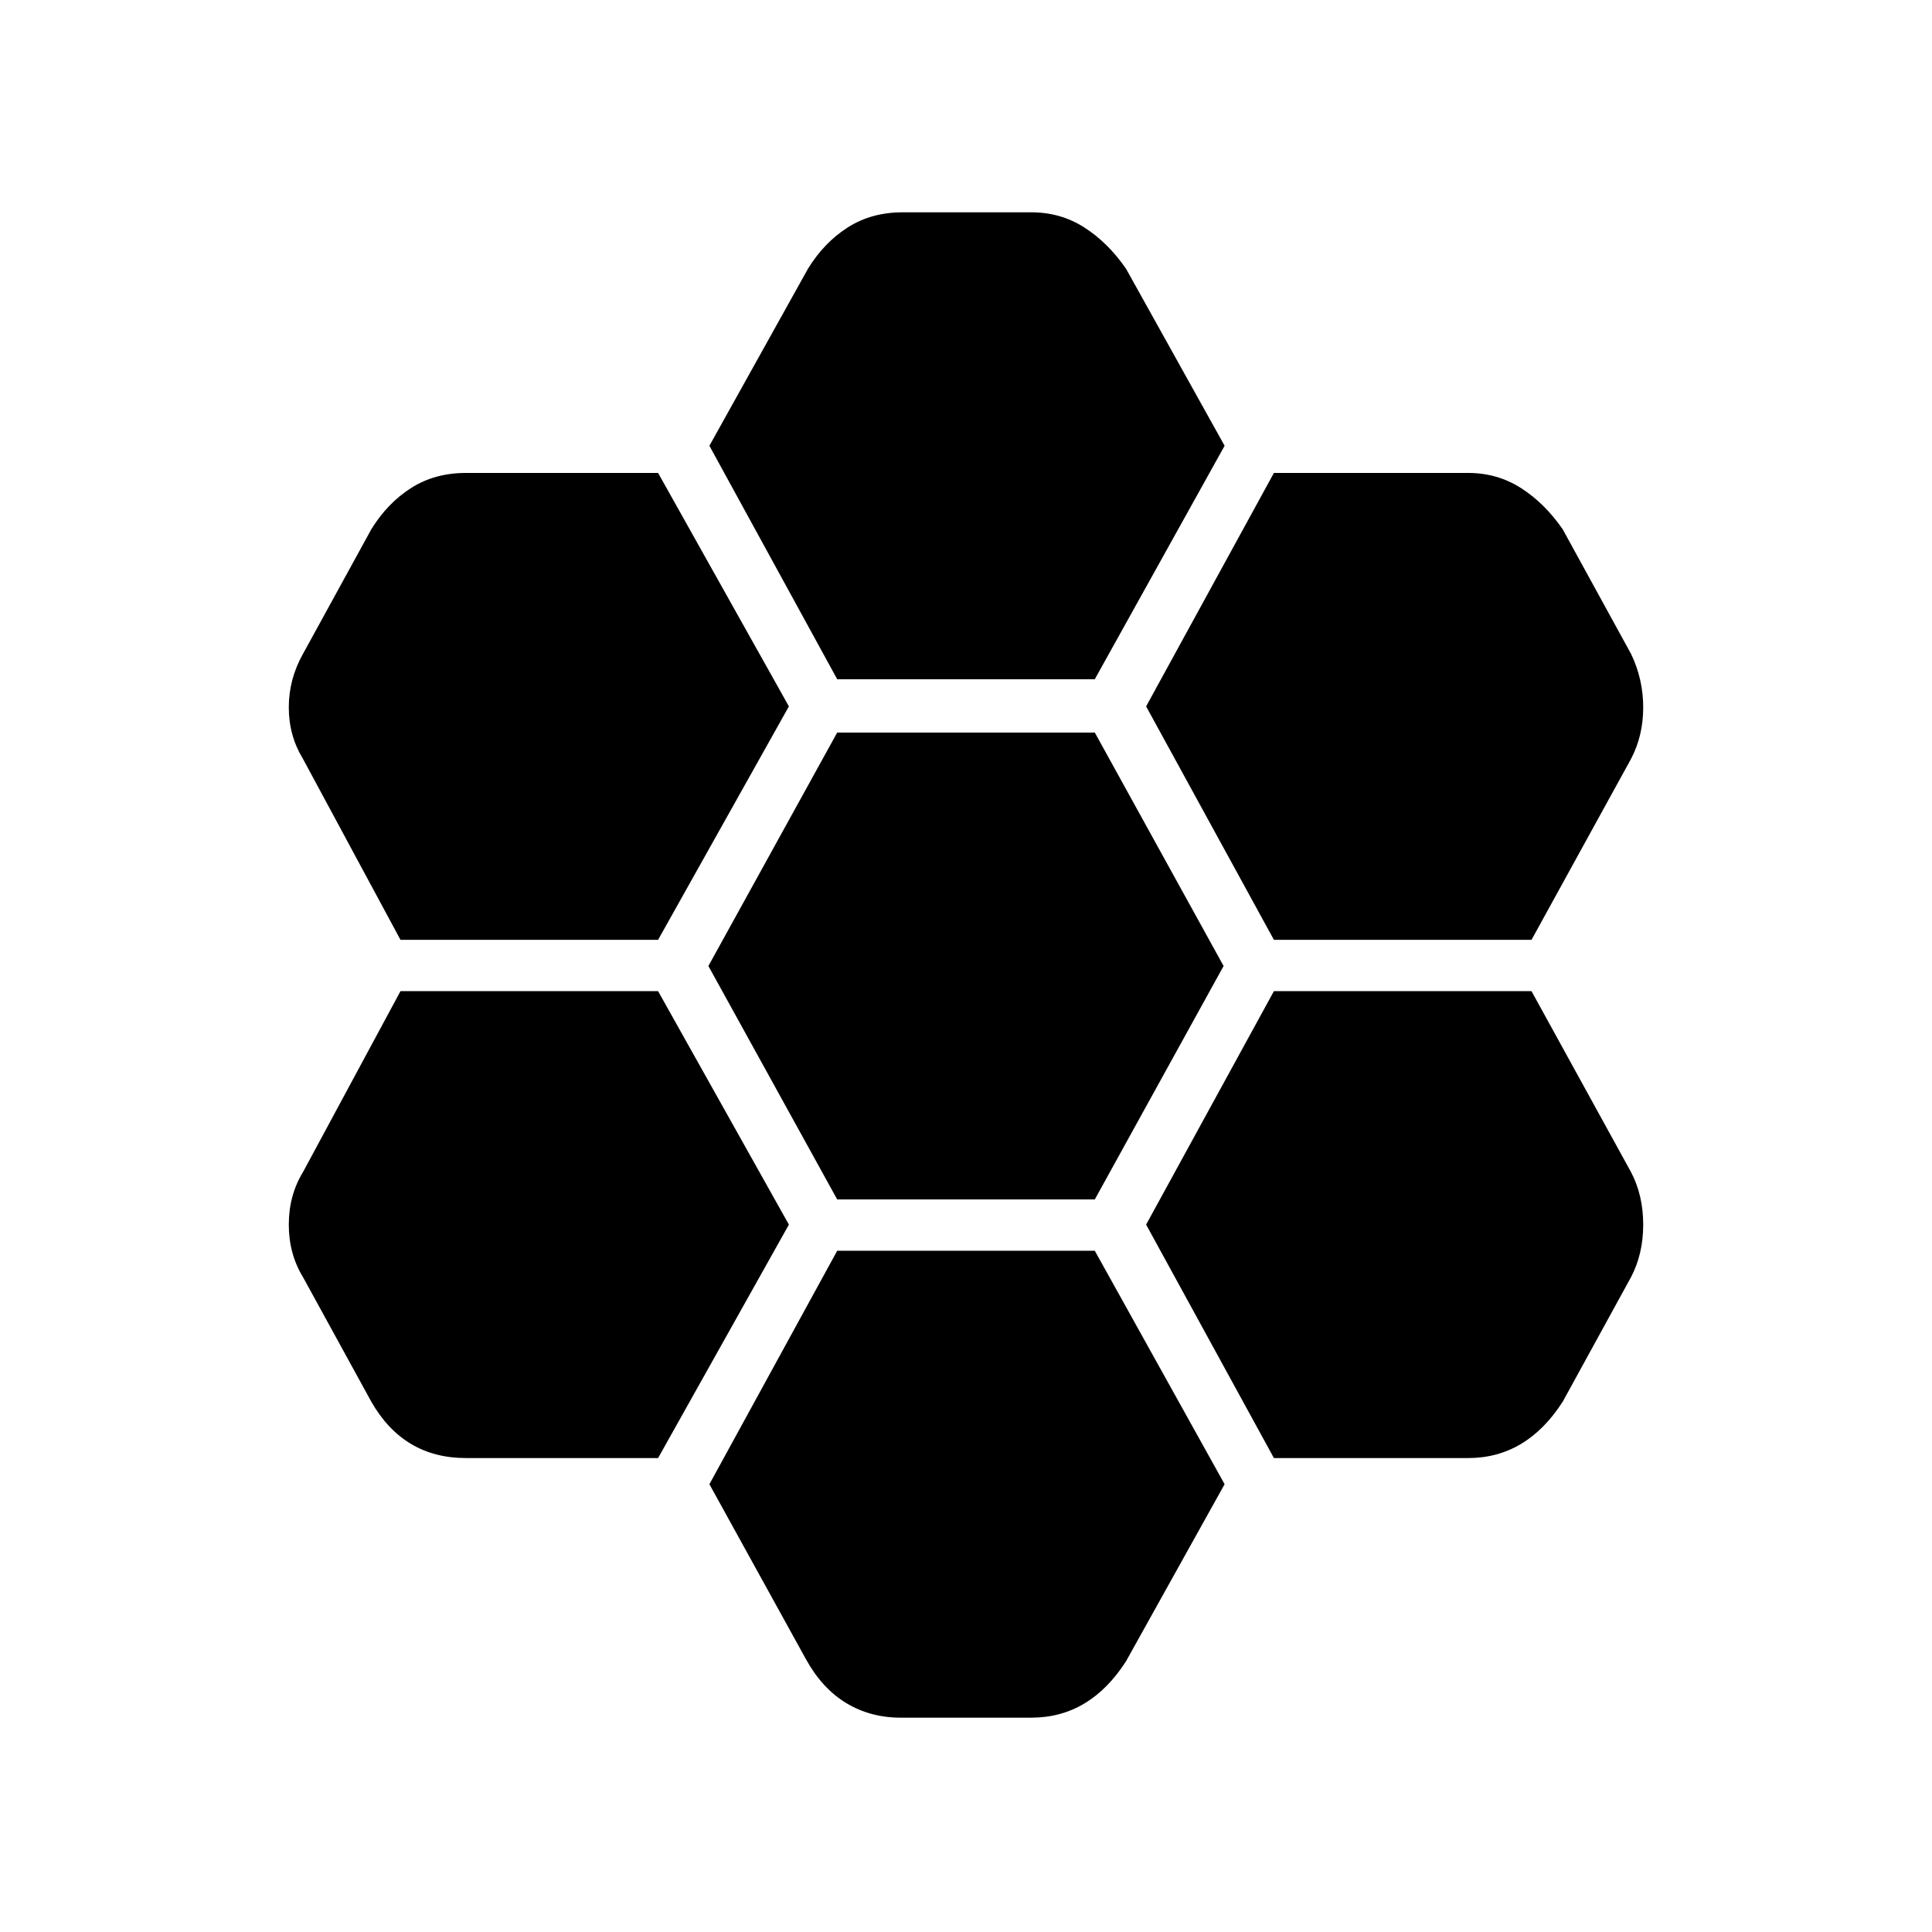 <svg xmlns="http://www.w3.org/2000/svg" height="48" viewBox="0 -960 960 960" width="48"><path d="M633-493h128l49.5-90q6-11.5 6-25.5t-6-26.5l-34-62q-9-13-20.75-20.5T729.5-725H633l-63.5 116L633-493ZM416-364h128l64-116-64-116H416l-64 116 64 116Zm0-258.5h128l64.5-116-49-88q-9-13-20.75-20.5t-26.25-7.5h-64q-15.5 0-27.25 7.5t-19.75 20.5l-49 88 63.5 116ZM392-609l-65-116h-95.5q-15.5 0-27.25 7.5T184.5-697l-34 62q-7 12.5-7 26.5t7 25.5l48.5 90h128l65-116Zm0 257.5-65-116H199l-48.5 90q-7 11.5-7 26t7 26l34 62q8 14 19.75 21t27.25 7H327l65-116Zm24 13-63.5 116 48 87q8 14.5 20 21.75t27 7.25h65q14.5 0 26.25-7t20.75-21l49-88-64.5-116H416Zm217 103h96.5q14.5 0 26.25-7t20.75-21l34-62q6-11.5 6-26t-6-26l-49.5-90H633l-63.5 116 63.5 116Z"/></svg>